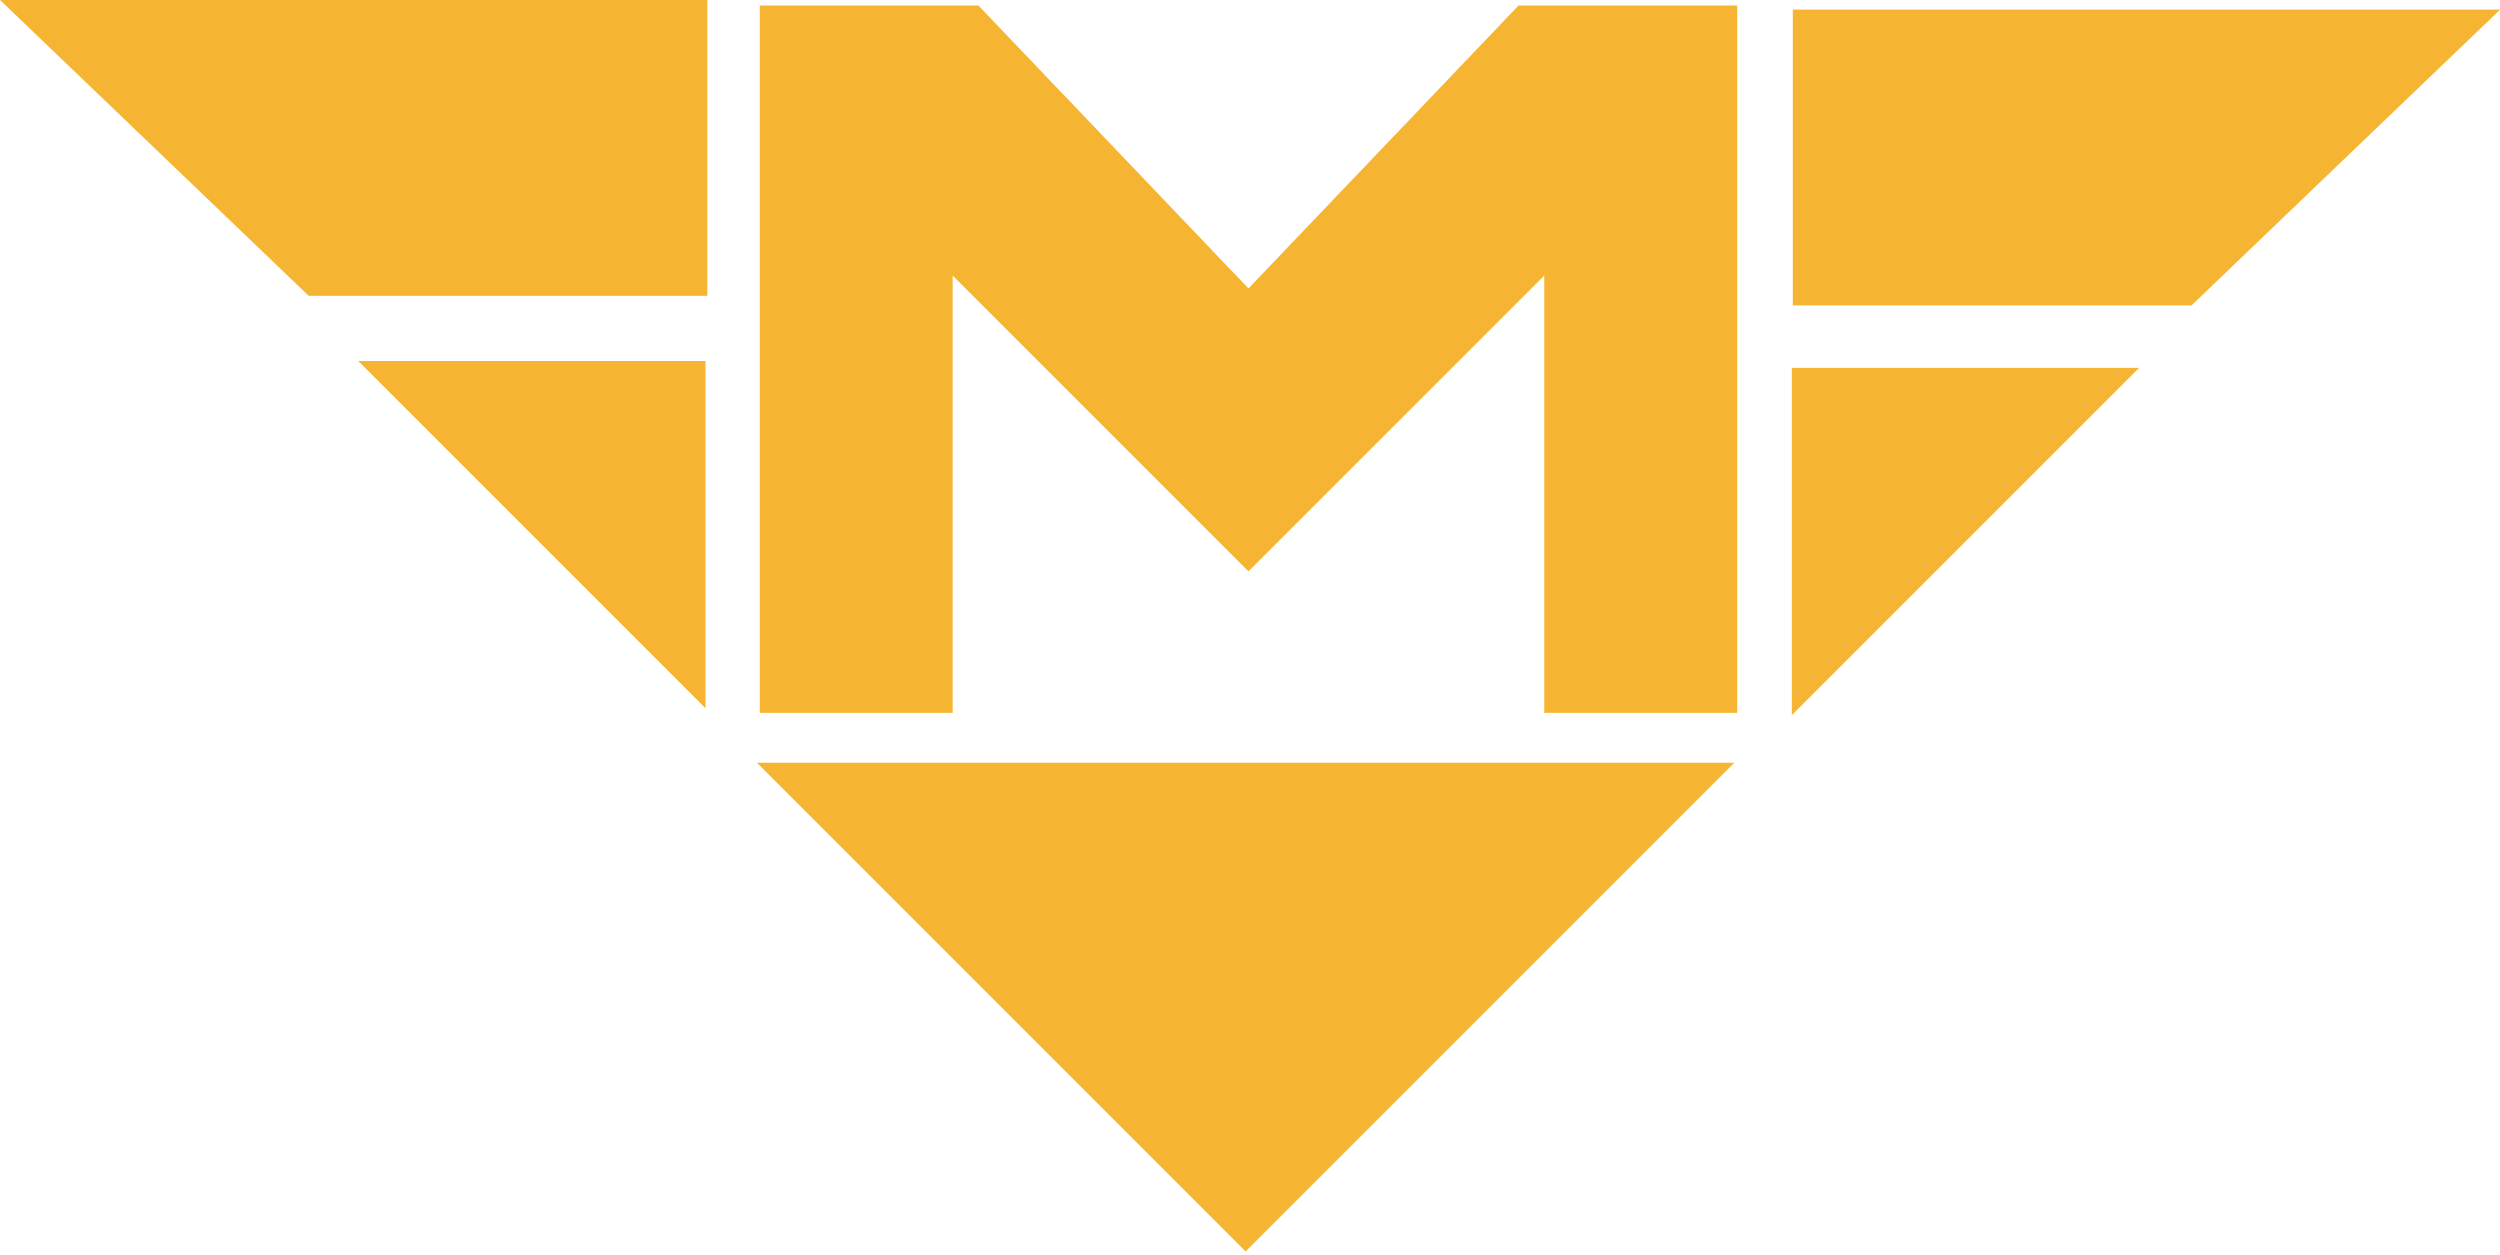 <svg version="1.1" id="svg11374" xmlns="http://www.w3.org/2000/svg" x="0" y="0" viewBox="0 0 320.2 160.8" xml:space="preserve"><style>.st0{fill:#f5b533}</style><g id="layer1" transform="translate(-290.179 -232.987)"><g id="g2582" transform="matrix(16.472 0 0 -16.472 450.084 269.93)"><path id="path2584" class="st0" d="M0 0l2.1 2.2h1.7v-5.5H2.3V.1L0-2.2-2.3.1v-3.4h-1.5v5.5h1.7L0 0z"/></g><g id="g2586" transform="matrix(16.472 0 0 -16.472 290.179 232.987)"><path id="path2588" class="st0" d="M0 0h5.5v-2.3H2.4L0 0z"/></g><g id="g2590" transform="matrix(16.472 0 0 -16.472 610.396 234.22)"><path id="path2592" class="st0" d="M0 0h-5.5v-2.3h3.1L0 0z"/></g><g id="g2594" transform="matrix(16.472 0 0 -16.472 336.064 279.228)"><path id="path2596" class="st0" d="M0 0h2.7v-2.7L0 0z"/></g><g id="g2598" transform="matrix(16.472 0 0 -16.472 564.15 280.106)"><path id="path2600" class="st0" d="M0 0h-2.7v-2.7L0 0z"/></g><g id="g2602" transform="matrix(16.472 0 0 -16.472 387.122 330.68)"><path id="path2604" class="st0" d="M0 0h7.6L3.8-3.8 0 0z"/></g></g></svg>